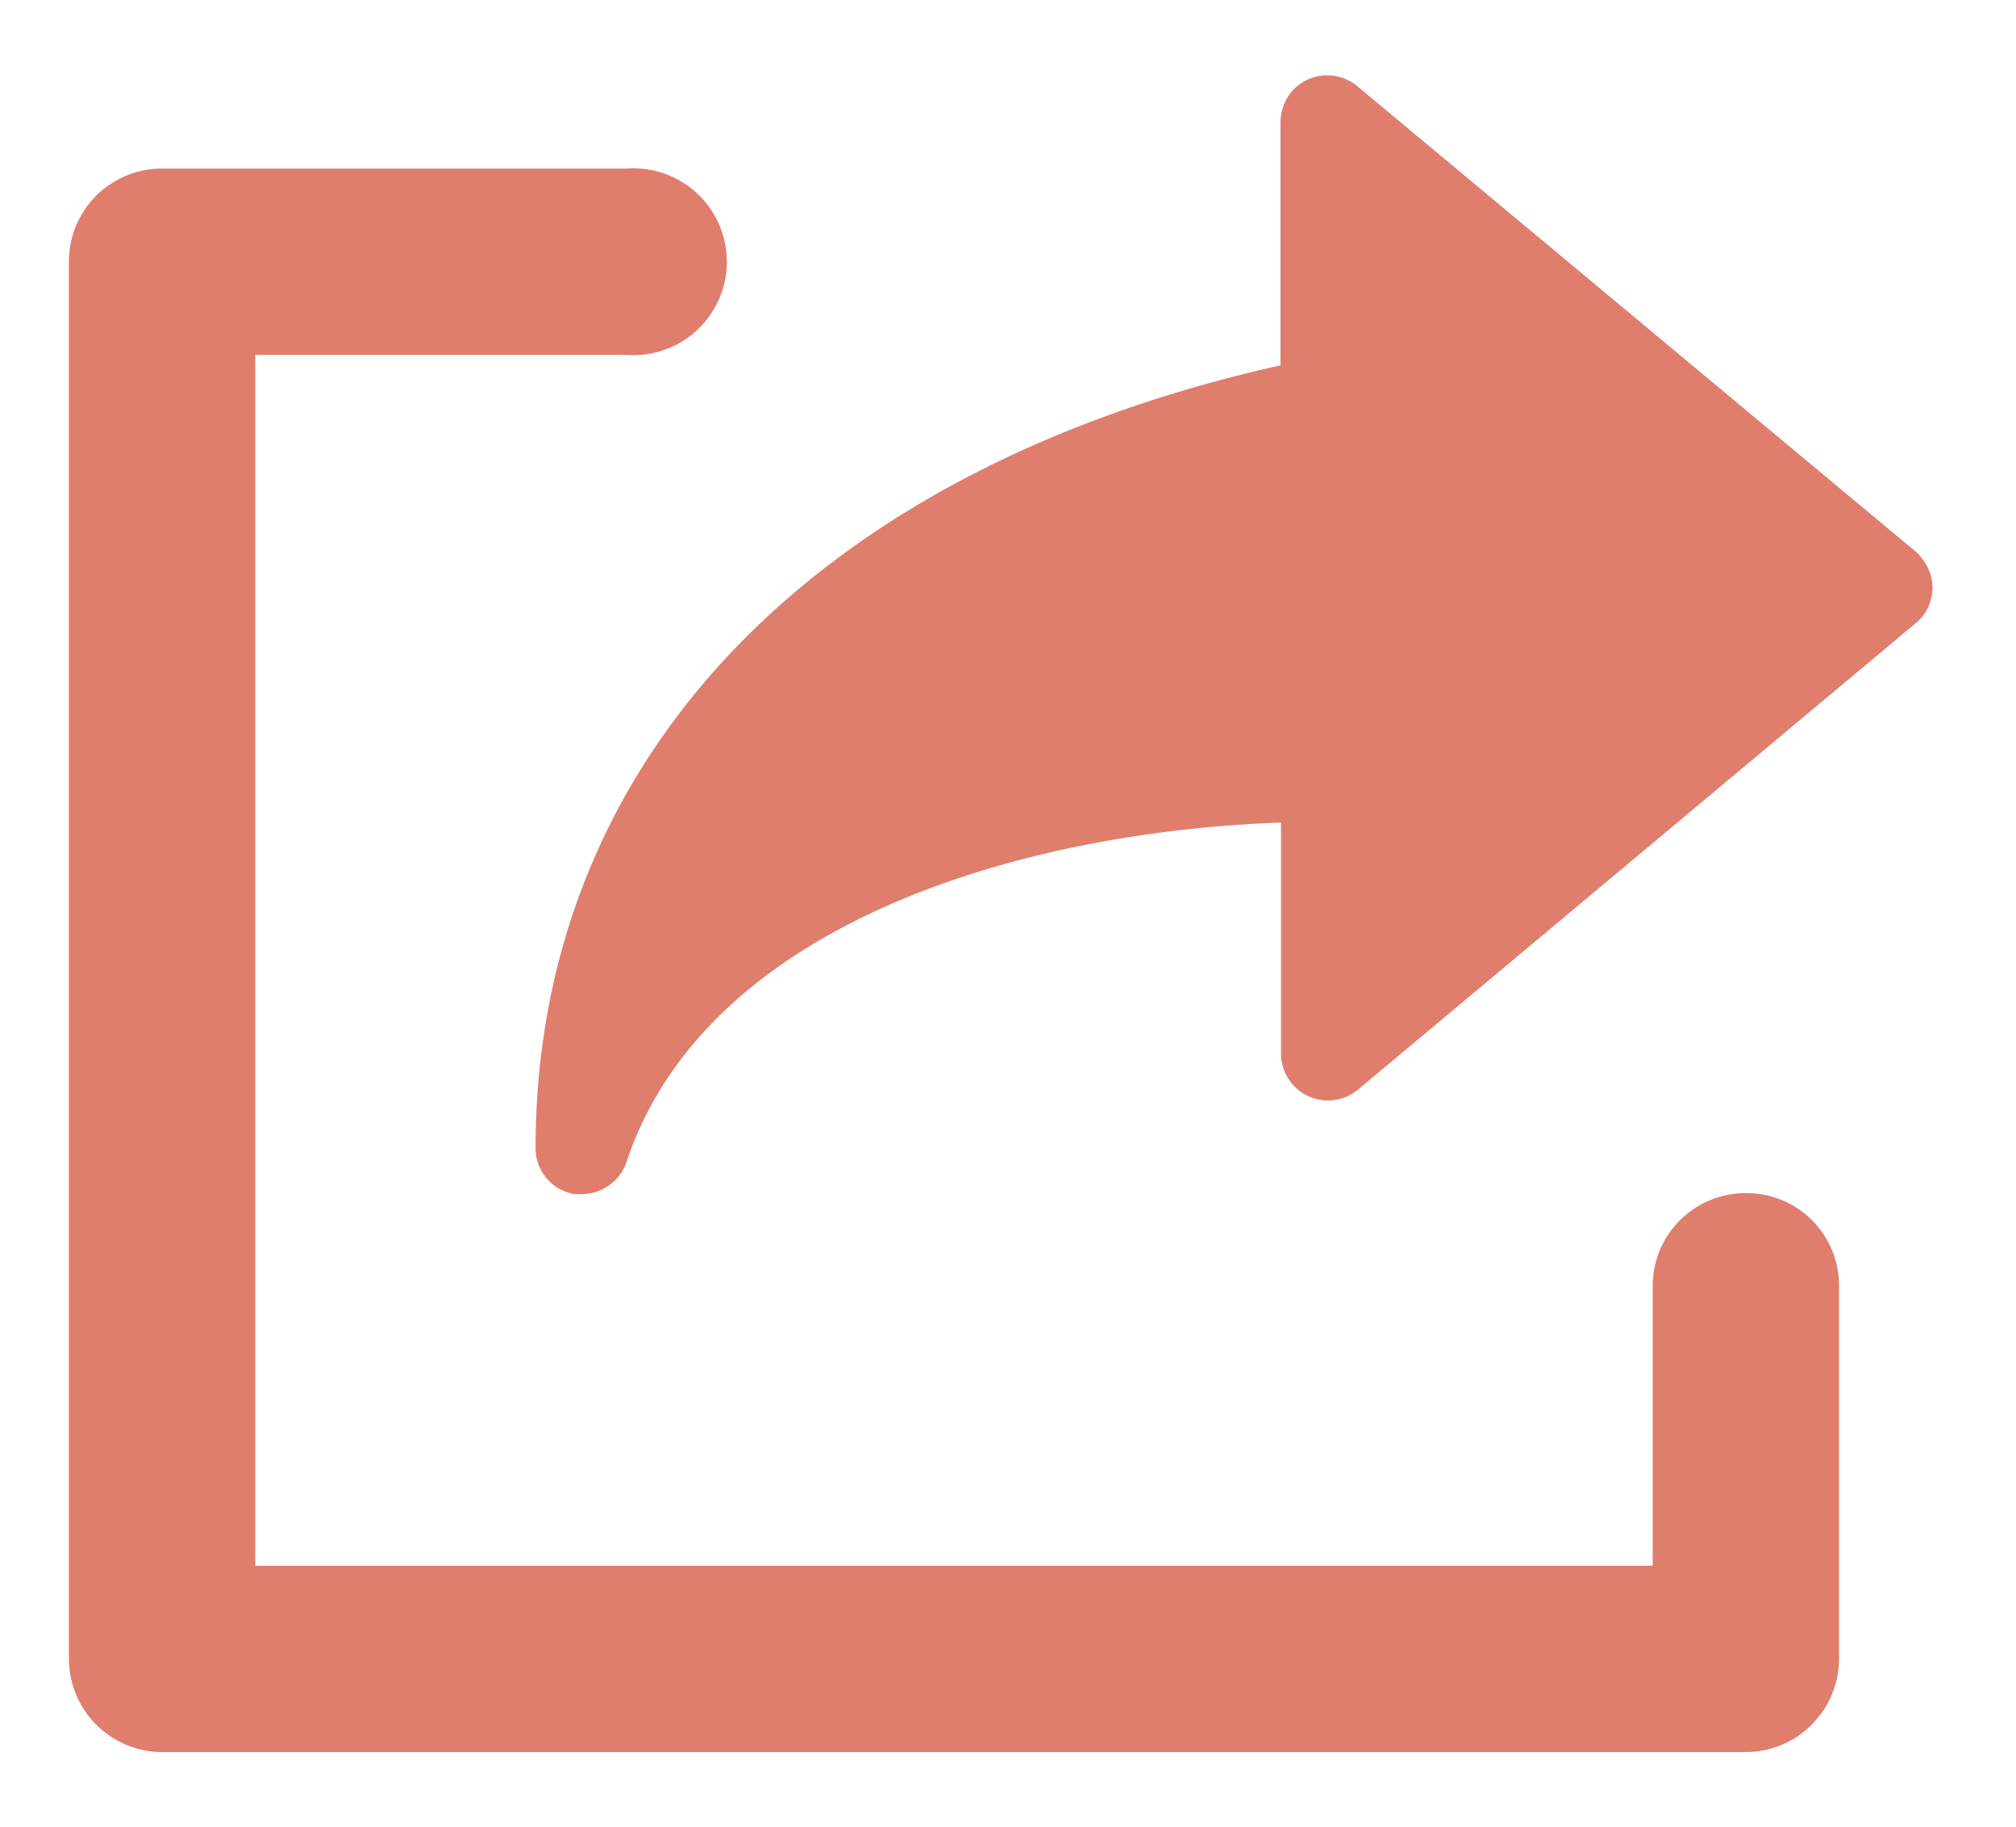 <svg xmlns="http://www.w3.org/2000/svg" viewBox="0 0 38.62 35.01"><defs><style>.cls-1{fill:#e07e6d;}</style></defs><g id="圖層_9" data-name="圖層 9"><path id="Path_41478" data-name="Path 41478" class="cls-1" d="M36.7,10.57,26,1.65a.9.9,0,0,0-1.26.11.93.93,0,0,0-.21.57V7c-8.95,2-14.27,7.58-14.27,15a.89.89,0,0,0,.75.88h.14a.91.91,0,0,0,.85-.61c1.51-4.55,7.5-6.33,12.54-6.51v4.44a.9.9,0,0,0,1.46.69L36.7,11.94a.88.88,0,0,0,.11-1.25.63.63,0,0,0-.11-.12Z"/><path id="Path_41479" data-name="Path 41479" class="cls-1" d="M33.45,22.86a1.78,1.78,0,0,0-1.79,1.78h0V30H4.89V6.8H12a1.79,1.79,0,1,0,0-3.57H3.11A1.78,1.78,0,0,0,1.32,5h0V31.78a1.79,1.79,0,0,0,1.79,1.79H33.45a1.79,1.79,0,0,0,1.78-1.79h0V24.64a1.77,1.77,0,0,0-1.78-1.78Z"/></g></svg>